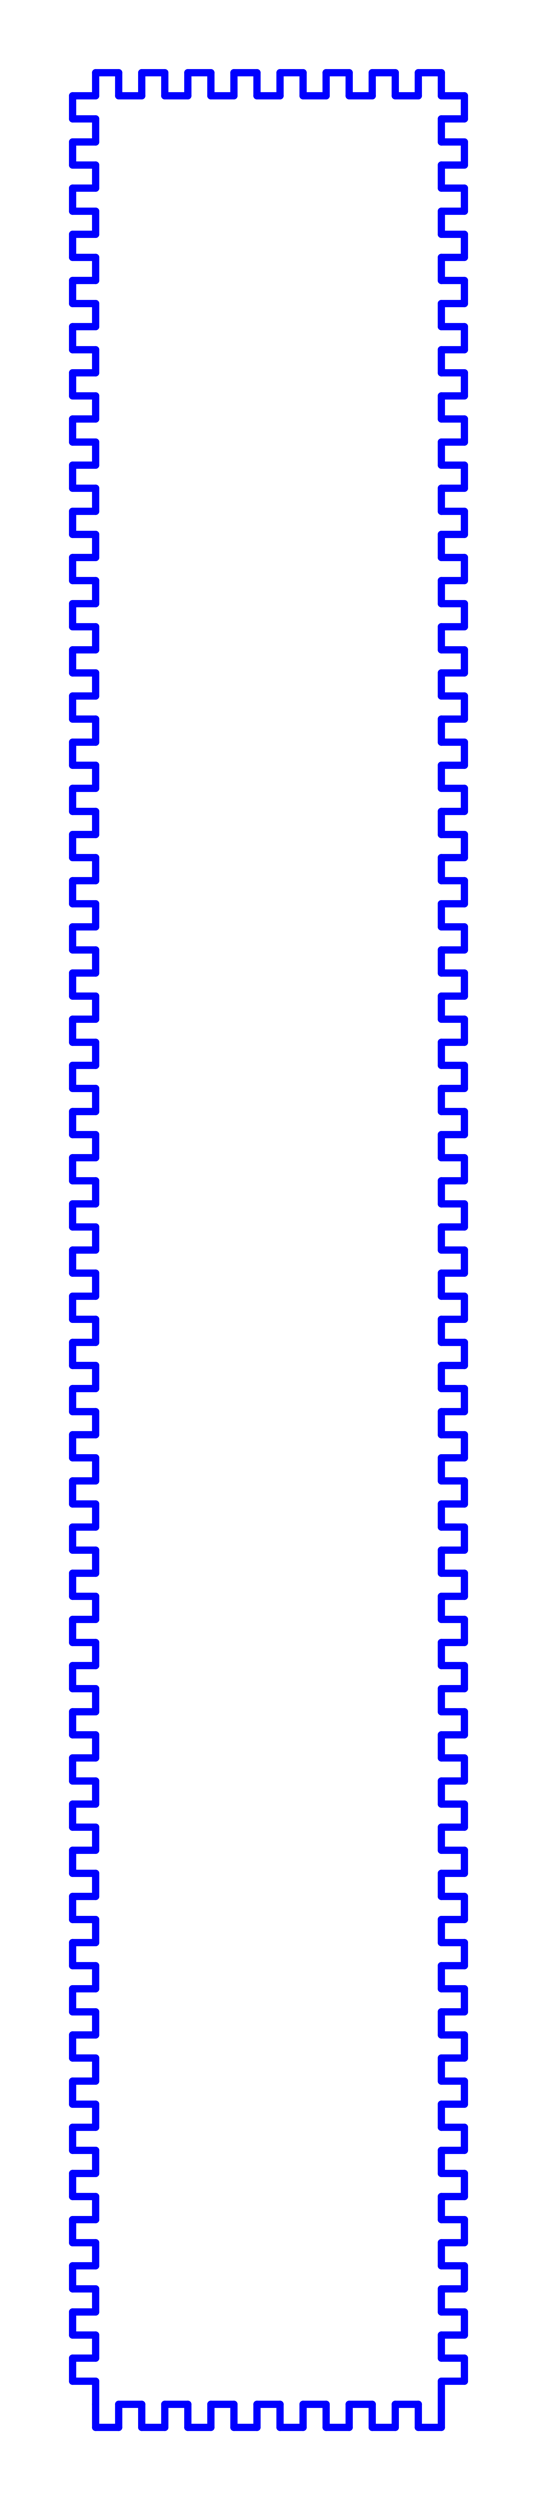<svg xmlns="http://www.w3.org/2000/svg" xmlns:xlink="http://www.w3.org/1999/xlink" width="279.591" height="1299.591" version="1.1" viewBox="0 0 73.975 343.85"><desc>Output from Flights of Ideas SVG Sketchup Plugin</desc><g id="face0" fill="none" stroke="#00F" stroke-dasharray="none" stroke-linecap="round" stroke-linejoin="round" stroke-miterlimit="4" stroke-width="1"><line x1="63.975" x2="60.8" y1="13.175" y2="13.175"/><line x1="60.8" x2="60.8" y1="13.175" y2="10"/><line x1="60.8" x2="57.625" y1="10" y2="10"/><line x1="57.625" x2="57.625" y1="10" y2="13.175"/><line x1="57.625" x2="54.45" y1="13.175" y2="13.175"/><line x1="54.45" x2="54.45" y1="13.175" y2="10"/><line x1="54.45" x2="51.275" y1="10" y2="10"/><line x1="51.275" x2="51.275" y1="10" y2="13.175"/><line x1="51.275" x2="48.1" y1="13.175" y2="13.175"/><line x1="48.1" x2="48.1" y1="13.175" y2="10"/><line x1="48.1" x2="44.925" y1="10" y2="10"/><line x1="44.925" x2="44.925" y1="10" y2="13.175"/><line x1="44.925" x2="41.75" y1="13.175" y2="13.175"/><line x1="41.75" x2="41.75" y1="13.175" y2="10"/><line x1="41.75" x2="38.575" y1="10" y2="10"/><line x1="38.575" x2="38.575" y1="10" y2="13.175"/><line x1="38.575" x2="35.4" y1="13.175" y2="13.175"/><line x1="35.4" x2="35.4" y1="13.175" y2="10"/><line x1="35.4" x2="32.225" y1="10" y2="10"/><line x1="32.225" x2="32.225" y1="10" y2="13.175"/><line x1="32.225" x2="29.05" y1="13.175" y2="13.175"/><line x1="29.05" x2="29.05" y1="13.175" y2="10"/><line x1="29.05" x2="25.875" y1="10" y2="10"/><line x1="25.875" x2="25.875" y1="10" y2="13.175"/><line x1="25.875" x2="22.7" y1="13.175" y2="13.175"/><line x1="22.7" x2="22.7" y1="13.175" y2="10"/><line x1="22.7" x2="19.525" y1="10" y2="10"/><line x1="19.525" x2="19.525" y1="10" y2="13.175"/><line x1="19.525" x2="16.35" y1="13.175" y2="13.175"/><line x1="16.35" x2="16.35" y1="13.175" y2="10"/><line x1="16.35" x2="13.175" y1="10" y2="10"/><line x1="13.175" x2="13.175" y1="10" y2="13.175"/><line x1="13.175" x2="10" y1="13.175" y2="13.175"/><line x1="10" x2="10" y1="13.175" y2="16.35"/><line x1="10" x2="13.175" y1="16.35" y2="16.35"/><line x1="13.175" x2="13.175" y1="16.35" y2="19.525"/><line x1="13.175" x2="10" y1="19.525" y2="19.525"/><line x1="10" x2="10" y1="19.525" y2="22.7"/><line x1="10" x2="13.175" y1="22.7" y2="22.7"/><line x1="13.175" x2="13.175" y1="22.7" y2="25.875"/><line x1="13.175" x2="10" y1="25.875" y2="25.875"/><line x1="10" x2="10" y1="25.875" y2="29.05"/><line x1="10" x2="13.175" y1="29.05" y2="29.05"/><line x1="13.175" x2="13.175" y1="29.05" y2="32.225"/><line x1="13.175" x2="10" y1="32.225" y2="32.225"/><line x1="10" x2="10" y1="32.225" y2="35.4"/><line x1="10" x2="13.175" y1="35.4" y2="35.4"/><line x1="13.175" x2="13.175" y1="35.4" y2="38.575"/><line x1="13.175" x2="10" y1="38.575" y2="38.575"/><line x1="10" x2="10" y1="38.575" y2="41.75"/><line x1="10" x2="13.175" y1="41.75" y2="41.75"/><line x1="13.175" x2="13.175" y1="41.75" y2="44.925"/><line x1="13.175" x2="10" y1="44.925" y2="44.925"/><line x1="10" x2="10" y1="44.925" y2="48.1"/><line x1="10" x2="13.175" y1="48.1" y2="48.1"/><line x1="13.175" x2="13.175" y1="48.1" y2="51.275"/><line x1="13.175" x2="10" y1="51.275" y2="51.275"/><line x1="10" x2="10" y1="51.275" y2="54.45"/><line x1="10" x2="13.175" y1="54.45" y2="54.45"/><line x1="13.175" x2="13.175" y1="54.45" y2="57.625"/><line x1="13.175" x2="10" y1="57.625" y2="57.625"/><line x1="10" x2="10" y1="57.625" y2="60.8"/><line x1="10" x2="13.175" y1="60.8" y2="60.8"/><line x1="13.175" x2="13.175" y1="60.8" y2="63.975"/><line x1="13.175" x2="10" y1="63.975" y2="63.975"/><line x1="10" x2="10" y1="63.975" y2="67.15"/><line x1="10" x2="13.175" y1="67.15" y2="67.15"/><line x1="13.175" x2="13.175" y1="67.15" y2="70.325"/><line x1="13.175" x2="10" y1="70.325" y2="70.325"/><line x1="10" x2="10" y1="70.325" y2="73.5"/><line x1="10" x2="13.175" y1="73.5" y2="73.5"/><line x1="13.175" x2="13.175" y1="73.5" y2="76.675"/><line x1="13.175" x2="10" y1="76.675" y2="76.675"/><line x1="10" x2="10" y1="76.675" y2="79.85"/><line x1="10" x2="13.175" y1="79.85" y2="79.85"/><line x1="13.175" x2="13.175" y1="79.85" y2="83.025"/><line x1="13.175" x2="10" y1="83.025" y2="83.025"/><line x1="10" x2="10" y1="83.025" y2="86.2"/><line x1="10" x2="13.175" y1="86.2" y2="86.2"/><line x1="13.175" x2="13.175" y1="86.2" y2="89.375"/><line x1="13.175" x2="10" y1="89.375" y2="89.375"/><line x1="10" x2="10" y1="89.375" y2="92.55"/><line x1="10" x2="13.175" y1="92.55" y2="92.55"/><line x1="13.175" x2="13.175" y1="92.55" y2="95.725"/><line x1="13.175" x2="10" y1="95.725" y2="95.725"/><line x1="10" x2="10" y1="95.725" y2="98.9"/><line x1="10" x2="13.175" y1="98.9" y2="98.9"/><line x1="13.175" x2="13.175" y1="98.9" y2="102.075"/><line x1="13.175" x2="10" y1="102.075" y2="102.075"/><line x1="10" x2="10" y1="102.075" y2="105.25"/><line x1="10" x2="13.175" y1="105.25" y2="105.25"/><line x1="13.175" x2="13.175" y1="105.25" y2="108.425"/><line x1="13.175" x2="10" y1="108.425" y2="108.425"/><line x1="10" x2="10" y1="108.425" y2="111.6"/><line x1="10" x2="13.175" y1="111.6" y2="111.6"/><line x1="13.175" x2="13.175" y1="111.6" y2="114.775"/><line x1="13.175" x2="10" y1="114.775" y2="114.775"/><line x1="10" x2="10" y1="114.775" y2="117.95"/><line x1="10" x2="13.175" y1="117.95" y2="117.95"/><line x1="13.175" x2="13.175" y1="117.95" y2="121.125"/><line x1="13.175" x2="10" y1="121.125" y2="121.125"/><line x1="10" x2="10" y1="121.125" y2="124.3"/><line x1="10" x2="13.175" y1="124.3" y2="124.3"/><line x1="13.175" x2="13.175" y1="124.3" y2="127.475"/><line x1="13.175" x2="10" y1="127.475" y2="127.475"/><line x1="10" x2="10" y1="127.475" y2="130.65"/><line x1="10" x2="13.175" y1="130.65" y2="130.65"/><line x1="13.175" x2="13.175" y1="130.65" y2="133.825"/><line x1="13.175" x2="10" y1="133.825" y2="133.825"/><line x1="10" x2="10" y1="133.825" y2="137"/><line x1="10" x2="13.175" y1="137" y2="137"/><line x1="13.175" x2="13.175" y1="137" y2="140.175"/><line x1="13.175" x2="10" y1="140.175" y2="140.175"/><line x1="10" x2="10" y1="140.175" y2="143.35"/><line x1="10" x2="13.175" y1="143.35" y2="143.35"/><line x1="13.175" x2="13.175" y1="143.35" y2="146.525"/><line x1="13.175" x2="10" y1="146.525" y2="146.525"/><line x1="10" x2="10" y1="146.525" y2="149.7"/><line x1="10" x2="13.175" y1="149.7" y2="149.7"/><line x1="13.175" x2="13.175" y1="149.7" y2="152.875"/><line x1="13.175" x2="10" y1="152.875" y2="152.875"/><line x1="10" x2="10" y1="152.875" y2="156.05"/><line x1="10" x2="13.175" y1="156.05" y2="156.05"/><line x1="13.175" x2="13.175" y1="156.05" y2="159.225"/><line x1="13.175" x2="10" y1="159.225" y2="159.225"/><line x1="10" x2="10" y1="159.225" y2="162.4"/><line x1="10" x2="13.175" y1="162.4" y2="162.4"/><line x1="13.175" x2="13.175" y1="162.4" y2="165.575"/><line x1="13.175" x2="10" y1="165.575" y2="165.575"/><line x1="10" x2="10" y1="165.575" y2="168.75"/><line x1="10" x2="13.175" y1="168.75" y2="168.75"/><line x1="13.175" x2="13.175" y1="168.75" y2="171.925"/><line x1="13.175" x2="10" y1="171.925" y2="171.925"/><line x1="10" x2="10" y1="171.925" y2="175.1"/><line x1="10" x2="13.175" y1="175.1" y2="175.1"/><line x1="13.175" x2="13.175" y1="175.1" y2="178.275"/><line x1="13.175" x2="10" y1="178.275" y2="178.275"/><line x1="10" x2="10" y1="178.275" y2="181.45"/><line x1="10" x2="13.175" y1="181.45" y2="181.45"/><line x1="13.175" x2="13.175" y1="181.45" y2="184.625"/><line x1="13.175" x2="10" y1="184.625" y2="184.625"/><line x1="10" x2="10" y1="184.625" y2="187.8"/><line x1="10" x2="13.175" y1="187.8" y2="187.8"/><line x1="13.175" x2="13.175" y1="187.8" y2="190.975"/><line x1="13.175" x2="10" y1="190.975" y2="190.975"/><line x1="10" x2="10" y1="190.975" y2="194.15"/><line x1="10" x2="13.175" y1="194.15" y2="194.15"/><line x1="13.175" x2="13.175" y1="194.15" y2="197.325"/><line x1="13.175" x2="10" y1="197.325" y2="197.325"/><line x1="10" x2="10" y1="197.325" y2="200.5"/><line x1="10" x2="13.175" y1="200.5" y2="200.5"/><line x1="13.175" x2="13.175" y1="200.5" y2="203.675"/><line x1="13.175" x2="10" y1="203.675" y2="203.675"/><line x1="10" x2="10" y1="203.675" y2="206.85"/><line x1="10" x2="13.175" y1="206.85" y2="206.85"/><line x1="13.175" x2="13.175" y1="206.85" y2="210.025"/><line x1="13.175" x2="10" y1="210.025" y2="210.025"/><line x1="10" x2="10" y1="210.025" y2="213.2"/><line x1="10" x2="13.175" y1="213.2" y2="213.2"/><line x1="13.175" x2="13.175" y1="213.2" y2="216.375"/><line x1="13.175" x2="10" y1="216.375" y2="216.375"/><line x1="10" x2="10" y1="216.375" y2="219.55"/><line x1="10" x2="13.175" y1="219.55" y2="219.55"/><line x1="13.175" x2="13.175" y1="219.55" y2="222.725"/><line x1="13.175" x2="10" y1="222.725" y2="222.725"/><line x1="10" x2="10" y1="222.725" y2="225.9"/><line x1="10" x2="13.175" y1="225.9" y2="225.9"/><line x1="13.175" x2="13.175" y1="225.9" y2="229.075"/><line x1="13.175" x2="10" y1="229.075" y2="229.075"/><line x1="10" x2="10" y1="229.075" y2="232.25"/><line x1="10" x2="13.175" y1="232.25" y2="232.25"/><line x1="13.175" x2="13.175" y1="232.25" y2="235.425"/><line x1="13.175" x2="10" y1="235.425" y2="235.425"/><line x1="10" x2="10" y1="235.425" y2="238.6"/><line x1="10" x2="13.175" y1="238.6" y2="238.6"/><line x1="13.175" x2="13.175" y1="238.6" y2="241.775"/><line x1="13.175" x2="10" y1="241.775" y2="241.775"/><line x1="10" x2="10" y1="241.775" y2="244.95"/><line x1="10" x2="13.175" y1="244.95" y2="244.95"/><line x1="13.175" x2="13.175" y1="244.95" y2="248.125"/><line x1="13.175" x2="10" y1="248.125" y2="248.125"/><line x1="10" x2="10" y1="248.125" y2="251.3"/><line x1="10" x2="13.175" y1="251.3" y2="251.3"/><line x1="13.175" x2="13.175" y1="251.3" y2="254.475"/><line x1="13.175" x2="10" y1="254.475" y2="254.475"/><line x1="10" x2="10" y1="254.475" y2="257.65"/><line x1="10" x2="13.175" y1="257.65" y2="257.65"/><line x1="13.175" x2="13.175" y1="257.65" y2="260.825"/><line x1="13.175" x2="10" y1="260.825" y2="260.825"/><line x1="10" x2="10" y1="260.825" y2="264"/><line x1="10" x2="13.175" y1="264" y2="264"/><line x1="13.175" x2="13.175" y1="264" y2="267.175"/><line x1="13.175" x2="10" y1="267.175" y2="267.175"/><line x1="10" x2="10" y1="267.175" y2="270.35"/><line x1="10" x2="13.175" y1="270.35" y2="270.35"/><line x1="13.175" x2="13.175" y1="270.35" y2="273.525"/><line x1="13.175" x2="10" y1="273.525" y2="273.525"/><line x1="10" x2="10" y1="273.525" y2="276.7"/><line x1="10" x2="13.175" y1="276.7" y2="276.7"/><line x1="13.175" x2="13.175" y1="276.7" y2="279.875"/><line x1="13.175" x2="10" y1="279.875" y2="279.875"/><line x1="10" x2="10" y1="279.875" y2="283.05"/><line x1="10" x2="13.175" y1="283.05" y2="283.05"/><line x1="13.175" x2="13.175" y1="283.05" y2="286.225"/><line x1="13.175" x2="10" y1="286.225" y2="286.225"/><line x1="10" x2="10" y1="286.225" y2="289.4"/><line x1="10" x2="13.175" y1="289.4" y2="289.4"/><line x1="13.175" x2="13.175" y1="289.4" y2="292.575"/><line x1="13.175" x2="10" y1="292.575" y2="292.575"/><line x1="10" x2="10" y1="292.575" y2="295.75"/><line x1="10" x2="13.175" y1="295.75" y2="295.75"/><line x1="13.175" x2="13.175" y1="295.75" y2="298.925"/><line x1="13.175" x2="10" y1="298.925" y2="298.925"/><line x1="10" x2="10" y1="298.925" y2="302.1"/><line x1="10" x2="13.175" y1="302.1" y2="302.1"/><line x1="13.175" x2="13.175" y1="302.1" y2="305.275"/><line x1="13.175" x2="10" y1="305.275" y2="305.275"/><line x1="10" x2="10" y1="305.275" y2="308.45"/><line x1="10" x2="13.175" y1="308.45" y2="308.45"/><line x1="13.175" x2="13.175" y1="308.45" y2="311.625"/><line x1="13.175" x2="10" y1="311.625" y2="311.625"/><line x1="10" x2="10" y1="311.625" y2="314.8"/><line x1="10" x2="13.175" y1="314.8" y2="314.8"/><line x1="13.175" x2="13.175" y1="314.8" y2="317.975"/><line x1="13.175" x2="10" y1="317.975" y2="317.975"/><line x1="10" x2="10" y1="317.975" y2="321.15"/><line x1="10" x2="13.175" y1="321.15" y2="321.15"/><line x1="13.175" x2="13.175" y1="321.15" y2="324.325"/><line x1="13.175" x2="10" y1="324.325" y2="324.325"/><line x1="10" x2="10" y1="324.325" y2="327.5"/><line x1="10" x2="13.175" y1="327.5" y2="327.5"/><line x1="13.175" x2="13.175" y1="327.5" y2="330.675"/><line x1="13.175" x2="13.175" y1="330.675" y2="333.85"/><line x1="13.175" x2="16.35" y1="333.85" y2="333.85"/><line x1="16.35" x2="16.35" y1="333.85" y2="330.675"/><line x1="16.35" x2="19.525" y1="330.675" y2="330.675"/><line x1="19.525" x2="19.525" y1="330.675" y2="333.85"/><line x1="19.525" x2="22.7" y1="333.85" y2="333.85"/><line x1="22.7" x2="22.7" y1="333.85" y2="330.675"/><line x1="22.7" x2="25.875" y1="330.675" y2="330.675"/><line x1="25.875" x2="25.875" y1="330.675" y2="333.85"/><line x1="25.875" x2="29.05" y1="333.85" y2="333.85"/><line x1="29.05" x2="29.05" y1="333.85" y2="330.675"/><line x1="29.05" x2="32.225" y1="330.675" y2="330.675"/><line x1="32.225" x2="32.225" y1="330.675" y2="333.85"/><line x1="32.225" x2="35.4" y1="333.85" y2="333.85"/><line x1="35.4" x2="35.4" y1="333.85" y2="330.675"/><line x1="35.4" x2="38.575" y1="330.675" y2="330.675"/><line x1="38.575" x2="38.575" y1="330.675" y2="333.85"/><line x1="38.575" x2="41.75" y1="333.85" y2="333.85"/><line x1="41.75" x2="41.75" y1="333.85" y2="330.675"/><line x1="41.75" x2="44.925" y1="330.675" y2="330.675"/><line x1="44.925" x2="44.925" y1="330.675" y2="333.85"/><line x1="44.925" x2="48.1" y1="333.85" y2="333.85"/><line x1="48.1" x2="48.1" y1="333.85" y2="330.675"/><line x1="48.1" x2="51.275" y1="330.675" y2="330.675"/><line x1="51.275" x2="51.275" y1="330.675" y2="333.85"/><line x1="51.275" x2="54.45" y1="333.85" y2="333.85"/><line x1="54.45" x2="54.45" y1="333.85" y2="330.675"/><line x1="54.45" x2="57.625" y1="330.675" y2="330.675"/><line x1="57.625" x2="57.625" y1="330.675" y2="333.85"/><line x1="57.625" x2="60.8" y1="333.85" y2="333.85"/><line x1="60.8" x2="60.8" y1="333.85" y2="327.5"/><line x1="60.8" x2="63.975" y1="327.5" y2="327.5"/><line x1="63.975" x2="63.975" y1="327.5" y2="324.325"/><line x1="63.975" x2="60.8" y1="324.325" y2="324.325"/><line x1="60.8" x2="60.8" y1="324.325" y2="321.15"/><line x1="60.8" x2="63.975" y1="321.15" y2="321.15"/><line x1="63.975" x2="63.975" y1="321.15" y2="317.975"/><line x1="63.975" x2="60.8" y1="317.975" y2="317.975"/><line x1="60.8" x2="60.8" y1="317.975" y2="314.8"/><line x1="60.8" x2="63.975" y1="314.8" y2="314.8"/><line x1="63.975" x2="63.975" y1="314.8" y2="311.625"/><line x1="63.975" x2="60.8" y1="311.625" y2="311.625"/><line x1="60.8" x2="60.8" y1="311.625" y2="308.45"/><line x1="60.8" x2="63.975" y1="308.45" y2="308.45"/><line x1="63.975" x2="63.975" y1="308.45" y2="305.275"/><line x1="63.975" x2="60.8" y1="305.275" y2="305.275"/><line x1="60.8" x2="60.8" y1="305.275" y2="302.1"/><line x1="60.8" x2="63.975" y1="302.1" y2="302.1"/><line x1="63.975" x2="63.975" y1="302.1" y2="298.925"/><line x1="63.975" x2="60.8" y1="298.925" y2="298.925"/><line x1="60.8" x2="60.8" y1="298.925" y2="295.75"/><line x1="60.8" x2="63.975" y1="295.75" y2="295.75"/><line x1="63.975" x2="63.975" y1="295.75" y2="292.575"/><line x1="63.975" x2="60.8" y1="292.575" y2="292.575"/><line x1="60.8" x2="60.8" y1="292.575" y2="289.4"/><line x1="60.8" x2="63.975" y1="289.4" y2="289.4"/><line x1="63.975" x2="63.975" y1="289.4" y2="286.225"/><line x1="63.975" x2="60.8" y1="286.225" y2="286.225"/><line x1="60.8" x2="60.8" y1="286.225" y2="283.05"/><line x1="60.8" x2="63.975" y1="283.05" y2="283.05"/><line x1="63.975" x2="63.975" y1="283.05" y2="279.875"/><line x1="63.975" x2="60.8" y1="279.875" y2="279.875"/><line x1="60.8" x2="60.8" y1="279.875" y2="276.7"/><line x1="60.8" x2="63.975" y1="276.7" y2="276.7"/><line x1="63.975" x2="63.975" y1="276.7" y2="273.525"/><line x1="63.975" x2="60.8" y1="273.525" y2="273.525"/><line x1="60.8" x2="60.8" y1="273.525" y2="270.35"/><line x1="60.8" x2="63.975" y1="270.35" y2="270.35"/><line x1="63.975" x2="63.975" y1="270.35" y2="267.175"/><line x1="63.975" x2="60.8" y1="267.175" y2="267.175"/><line x1="60.8" x2="60.8" y1="267.175" y2="264"/><line x1="60.8" x2="63.975" y1="264" y2="264"/><line x1="63.975" x2="63.975" y1="264" y2="260.825"/><line x1="63.975" x2="60.8" y1="260.825" y2="260.825"/><line x1="60.8" x2="60.8" y1="260.825" y2="257.65"/><line x1="60.8" x2="63.975" y1="257.65" y2="257.65"/><line x1="63.975" x2="63.975" y1="257.65" y2="254.475"/><line x1="63.975" x2="60.8" y1="254.475" y2="254.475"/><line x1="60.8" x2="60.8" y1="254.475" y2="251.3"/><line x1="60.8" x2="63.975" y1="251.3" y2="251.3"/><line x1="63.975" x2="63.975" y1="251.3" y2="248.125"/><line x1="63.975" x2="60.8" y1="248.125" y2="248.125"/><line x1="60.8" x2="60.8" y1="248.125" y2="244.95"/><line x1="60.8" x2="63.975" y1="244.95" y2="244.95"/><line x1="63.975" x2="63.975" y1="244.95" y2="241.775"/><line x1="63.975" x2="60.8" y1="241.775" y2="241.775"/><line x1="60.8" x2="60.8" y1="241.775" y2="238.6"/><line x1="60.8" x2="63.975" y1="238.6" y2="238.6"/><line x1="63.975" x2="63.975" y1="238.6" y2="235.425"/><line x1="63.975" x2="60.8" y1="235.425" y2="235.425"/><line x1="60.8" x2="60.8" y1="235.425" y2="232.25"/><line x1="60.8" x2="63.975" y1="232.25" y2="232.25"/><line x1="63.975" x2="63.975" y1="232.25" y2="229.075"/><line x1="63.975" x2="60.8" y1="229.075" y2="229.075"/><line x1="60.8" x2="60.8" y1="229.075" y2="225.9"/><line x1="60.8" x2="63.975" y1="225.9" y2="225.9"/><line x1="63.975" x2="63.975" y1="225.9" y2="222.725"/><line x1="63.975" x2="60.8" y1="222.725" y2="222.725"/><line x1="60.8" x2="60.8" y1="222.725" y2="219.55"/><line x1="60.8" x2="63.975" y1="219.55" y2="219.55"/><line x1="63.975" x2="63.975" y1="219.55" y2="216.375"/><line x1="63.975" x2="60.8" y1="216.375" y2="216.375"/><line x1="60.8" x2="60.8" y1="216.375" y2="213.2"/><line x1="60.8" x2="63.975" y1="213.2" y2="213.2"/><line x1="63.975" x2="63.975" y1="213.2" y2="210.025"/><line x1="63.975" x2="60.8" y1="210.025" y2="210.025"/><line x1="60.8" x2="60.8" y1="210.025" y2="206.85"/><line x1="60.8" x2="63.975" y1="206.85" y2="206.85"/><line x1="63.975" x2="63.975" y1="206.85" y2="203.675"/><line x1="63.975" x2="60.8" y1="203.675" y2="203.675"/><line x1="60.8" x2="60.8" y1="203.675" y2="200.5"/><line x1="60.8" x2="63.975" y1="200.5" y2="200.5"/><line x1="63.975" x2="63.975" y1="200.5" y2="197.325"/><line x1="63.975" x2="60.8" y1="197.325" y2="197.325"/><line x1="60.8" x2="60.8" y1="197.325" y2="194.15"/><line x1="60.8" x2="63.975" y1="194.15" y2="194.15"/><line x1="63.975" x2="63.975" y1="194.15" y2="190.975"/><line x1="63.975" x2="60.8" y1="190.975" y2="190.975"/><line x1="60.8" x2="60.8" y1="190.975" y2="187.8"/><line x1="60.8" x2="63.975" y1="187.8" y2="187.8"/><line x1="63.975" x2="63.975" y1="187.8" y2="184.625"/><line x1="63.975" x2="60.8" y1="184.625" y2="184.625"/><line x1="60.8" x2="60.8" y1="184.625" y2="181.45"/><line x1="60.8" x2="63.975" y1="181.45" y2="181.45"/><line x1="63.975" x2="63.975" y1="181.45" y2="178.275"/><line x1="63.975" x2="60.8" y1="178.275" y2="178.275"/><line x1="60.8" x2="60.8" y1="178.275" y2="175.1"/><line x1="60.8" x2="63.975" y1="175.1" y2="175.1"/><line x1="63.975" x2="63.975" y1="175.1" y2="171.925"/><line x1="63.975" x2="60.8" y1="171.925" y2="171.925"/><line x1="60.8" x2="60.8" y1="171.925" y2="168.75"/><line x1="60.8" x2="63.975" y1="168.75" y2="168.75"/><line x1="63.975" x2="63.975" y1="168.75" y2="165.575"/><line x1="63.975" x2="60.8" y1="165.575" y2="165.575"/><line x1="60.8" x2="60.8" y1="165.575" y2="162.4"/><line x1="60.8" x2="63.975" y1="162.4" y2="162.4"/><line x1="63.975" x2="63.975" y1="162.4" y2="159.225"/><line x1="63.975" x2="60.8" y1="159.225" y2="159.225"/><line x1="60.8" x2="60.8" y1="159.225" y2="156.05"/><line x1="60.8" x2="63.975" y1="156.05" y2="156.05"/><line x1="63.975" x2="63.975" y1="156.05" y2="152.875"/><line x1="63.975" x2="60.8" y1="152.875" y2="152.875"/><line x1="60.8" x2="60.8" y1="152.875" y2="149.7"/><line x1="60.8" x2="63.975" y1="149.7" y2="149.7"/><line x1="63.975" x2="63.975" y1="149.7" y2="146.525"/><line x1="63.975" x2="60.8" y1="146.525" y2="146.525"/><line x1="60.8" x2="60.8" y1="146.525" y2="143.35"/><line x1="60.8" x2="63.975" y1="143.35" y2="143.35"/><line x1="63.975" x2="63.975" y1="143.35" y2="140.175"/><line x1="63.975" x2="60.8" y1="140.175" y2="140.175"/><line x1="60.8" x2="60.8" y1="140.175" y2="137"/><line x1="60.8" x2="63.975" y1="137" y2="137"/><line x1="63.975" x2="63.975" y1="137" y2="133.825"/><line x1="63.975" x2="60.8" y1="133.825" y2="133.825"/><line x1="60.8" x2="60.8" y1="133.825" y2="130.65"/><line x1="60.8" x2="63.975" y1="130.65" y2="130.65"/><line x1="63.975" x2="63.975" y1="130.65" y2="127.475"/><line x1="63.975" x2="60.8" y1="127.475" y2="127.475"/><line x1="60.8" x2="60.8" y1="127.475" y2="124.3"/><line x1="60.8" x2="63.975" y1="124.3" y2="124.3"/><line x1="63.975" x2="63.975" y1="124.3" y2="121.125"/><line x1="63.975" x2="60.8" y1="121.125" y2="121.125"/><line x1="60.8" x2="60.8" y1="121.125" y2="117.95"/><line x1="60.8" x2="63.975" y1="117.95" y2="117.95"/><line x1="63.975" x2="63.975" y1="117.95" y2="114.775"/><line x1="63.975" x2="60.8" y1="114.775" y2="114.775"/><line x1="60.8" x2="60.8" y1="114.775" y2="111.6"/><line x1="60.8" x2="63.975" y1="111.6" y2="111.6"/><line x1="63.975" x2="63.975" y1="111.6" y2="108.425"/><line x1="63.975" x2="60.8" y1="108.425" y2="108.425"/><line x1="60.8" x2="60.8" y1="108.425" y2="105.25"/><line x1="60.8" x2="63.975" y1="105.25" y2="105.25"/><line x1="63.975" x2="63.975" y1="105.25" y2="102.075"/><line x1="63.975" x2="60.8" y1="102.075" y2="102.075"/><line x1="60.8" x2="60.8" y1="102.075" y2="98.9"/><line x1="60.8" x2="63.975" y1="98.9" y2="98.9"/><line x1="63.975" x2="63.975" y1="98.9" y2="95.725"/><line x1="63.975" x2="60.8" y1="95.725" y2="95.725"/><line x1="60.8" x2="60.8" y1="95.725" y2="92.55"/><line x1="60.8" x2="63.975" y1="92.55" y2="92.55"/><line x1="63.975" x2="63.975" y1="92.55" y2="89.375"/><line x1="63.975" x2="60.8" y1="89.375" y2="89.375"/><line x1="60.8" x2="60.8" y1="89.375" y2="86.2"/><line x1="60.8" x2="63.975" y1="86.2" y2="86.2"/><line x1="63.975" x2="63.975" y1="86.2" y2="83.025"/><line x1="63.975" x2="60.8" y1="83.025" y2="83.025"/><line x1="60.8" x2="60.8" y1="83.025" y2="79.85"/><line x1="60.8" x2="63.975" y1="79.85" y2="79.85"/><line x1="63.975" x2="63.975" y1="79.85" y2="76.675"/><line x1="63.975" x2="60.8" y1="76.675" y2="76.675"/><line x1="60.8" x2="60.8" y1="76.675" y2="73.5"/><line x1="60.8" x2="63.975" y1="73.5" y2="73.5"/><line x1="63.975" x2="63.975" y1="73.5" y2="70.325"/><line x1="63.975" x2="60.8" y1="70.325" y2="70.325"/><line x1="60.8" x2="60.8" y1="70.325" y2="67.15"/><line x1="60.8" x2="63.975" y1="67.15" y2="67.15"/><line x1="63.975" x2="63.975" y1="67.15" y2="63.975"/><line x1="63.975" x2="60.8" y1="63.975" y2="63.975"/><line x1="60.8" x2="60.8" y1="63.975" y2="60.8"/><line x1="60.8" x2="63.975" y1="60.8" y2="60.8"/><line x1="63.975" x2="63.975" y1="60.8" y2="57.625"/><line x1="63.975" x2="60.8" y1="57.625" y2="57.625"/><line x1="60.8" x2="60.8" y1="57.625" y2="54.45"/><line x1="60.8" x2="63.975" y1="54.45" y2="54.45"/><line x1="63.975" x2="63.975" y1="54.45" y2="51.275"/><line x1="63.975" x2="60.8" y1="51.275" y2="51.275"/><line x1="60.8" x2="60.8" y1="51.275" y2="48.1"/><line x1="60.8" x2="63.975" y1="48.1" y2="48.1"/><line x1="63.975" x2="63.975" y1="48.1" y2="44.925"/><line x1="63.975" x2="60.8" y1="44.925" y2="44.925"/><line x1="60.8" x2="60.8" y1="44.925" y2="41.75"/><line x1="60.8" x2="63.975" y1="41.75" y2="41.75"/><line x1="63.975" x2="63.975" y1="41.75" y2="38.575"/><line x1="63.975" x2="60.8" y1="38.575" y2="38.575"/><line x1="60.8" x2="60.8" y1="38.575" y2="35.4"/><line x1="60.8" x2="63.975" y1="35.4" y2="35.4"/><line x1="63.975" x2="63.975" y1="35.4" y2="32.225"/><line x1="63.975" x2="60.8" y1="32.225" y2="32.225"/><line x1="60.8" x2="60.8" y1="32.225" y2="29.05"/><line x1="60.8" x2="63.975" y1="29.05" y2="29.05"/><line x1="63.975" x2="63.975" y1="29.05" y2="25.875"/><line x1="63.975" x2="60.8" y1="25.875" y2="25.875"/><line x1="60.8" x2="60.8" y1="25.875" y2="22.7"/><line x1="60.8" x2="63.975" y1="22.7" y2="22.7"/><line x1="63.975" x2="63.975" y1="22.7" y2="19.525"/><line x1="63.975" x2="60.8" y1="19.525" y2="19.525"/><line x1="60.8" x2="60.8" y1="19.525" y2="16.35"/><line x1="60.8" x2="63.975" y1="16.35" y2="16.35"/><line x1="63.975" x2="63.975" y1="16.35" y2="13.175"/></g></svg>